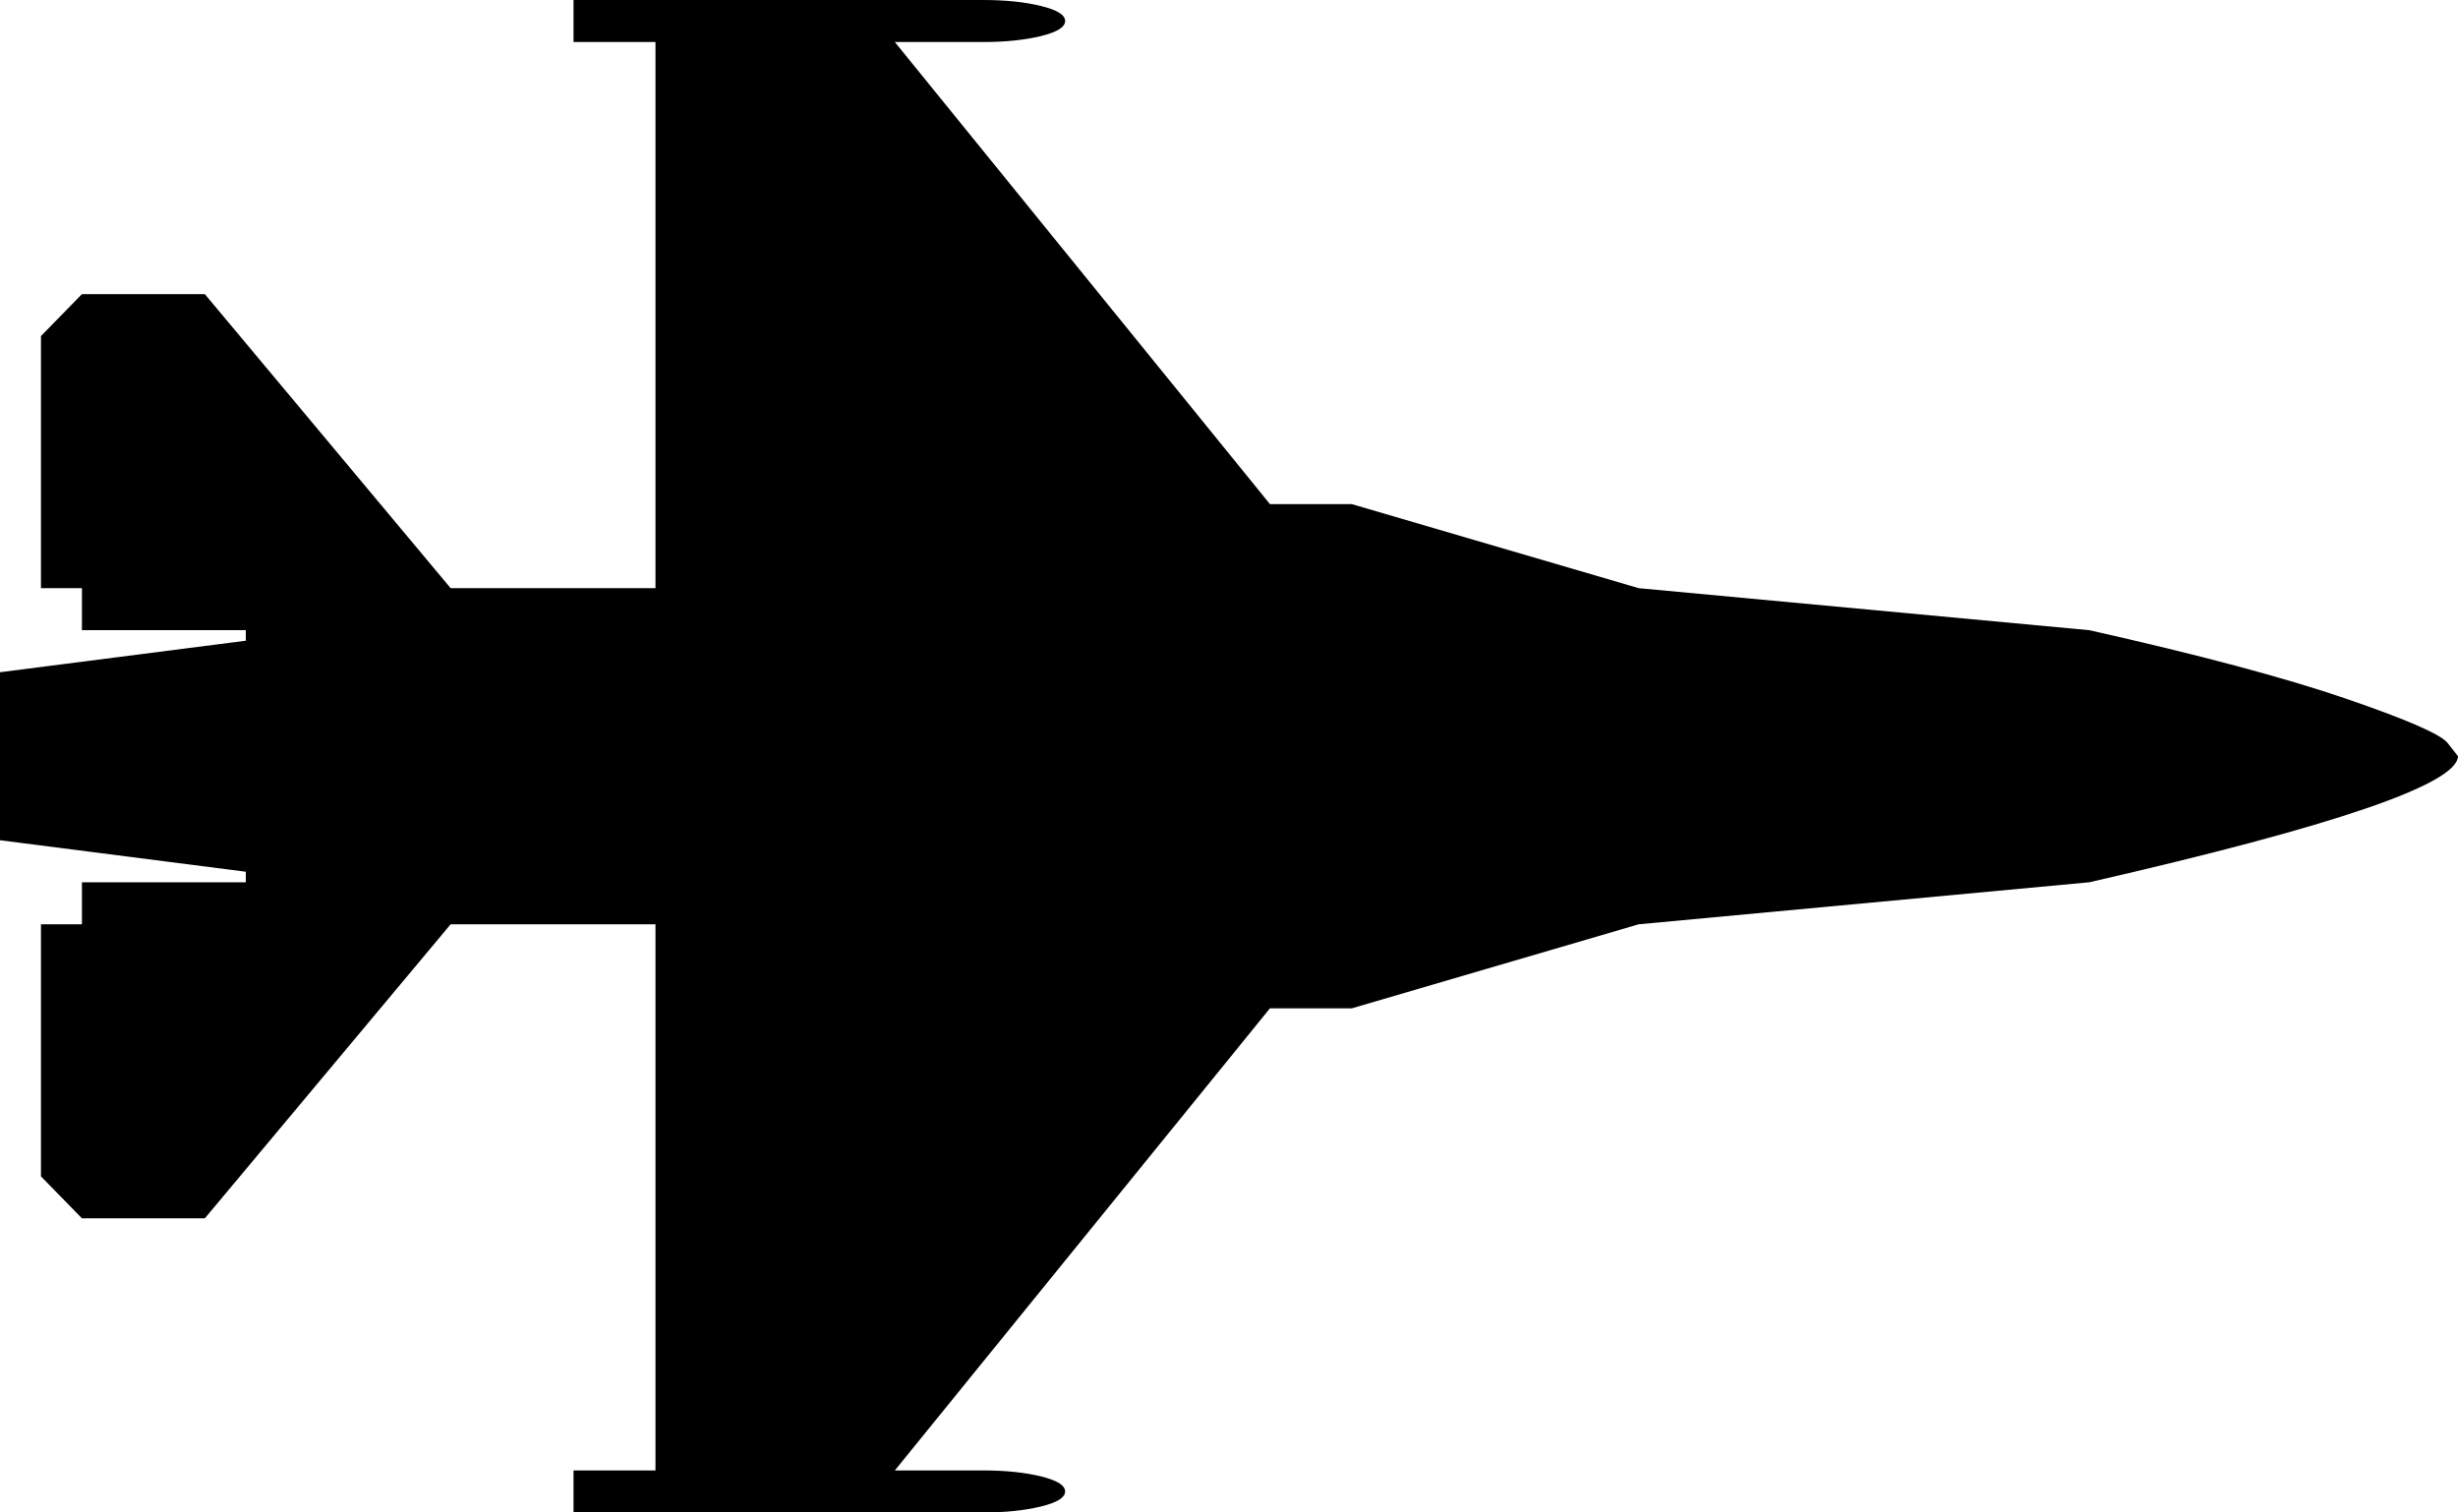 ﻿<?xml version="1.0" encoding="utf-8"?>
<svg version="1.1" xmlns:xlink="http://www.w3.org/1999/xlink" width="39px" height="24px" xmlns="http://www.w3.org/2000/svg">
  <g transform="matrix(1 0 0 1 -47 -11 )">
    <path d="M 38.837 11.792  L 39 12  C 38.986 12.444  37.036 13.111  33.15 14  L 26 14.667  L 21.45 16  L 20.15 16  L 14.198 23.333  L 15.6 23.333  C 15.952 23.333  16.257 23.365  16.514 23.427  C 16.771 23.49  16.9 23.569  16.9 23.667  C 16.9 23.764  16.771 23.844  16.514 23.906  C 16.257 23.969  15.952 24  15.6 24  L 13.65 24  L 10.4 24  L 9.1 24  L 9.1 23.333  L 10.4 23.333  L 10.4 14.667  L 7.15 14.667  L 3.25 19.333  L 1.3 19.333  L 0.65 18.667  L 0.65 14.667  L 1.3 14.667  L 1.3 14  L 3.9 14  L 3.9 13.833  L 0 13.333  L 0 10.667  L 3.9 10.167  L 3.9 10  L 1.3 10  L 1.3 9.333  L 0.65 9.333  L 0.65 5.333  L 1.3 4.667  L 3.25 4.667  L 7.15 9.333  L 10.4 9.333  L 10.4 0.667  L 9.1 0.667  L 9.1 0  L 10.4 0  L 13.65 0  L 15.6 0  C 15.952 0  16.257 0.031  16.514 0.094  C 16.771 0.156  16.9 0.236  16.9 0.333  C 16.9 0.431  16.771 0.51  16.514 0.573  C 16.257 0.635  15.952 0.667  15.6 0.667  L 14.198 0.667  L 20.15 8  L 21.45 8  L 26 9.333  L 33.15 10  C 34.883 10.389  36.238 10.75  37.212 11.083  C 38.188 11.417  38.729 11.653  38.837 11.792  Z " fill-rule="nonzero" fill="#000000" stroke="none" transform="matrix(1 0 0 1 47 11 )" />
  </g>
</svg>